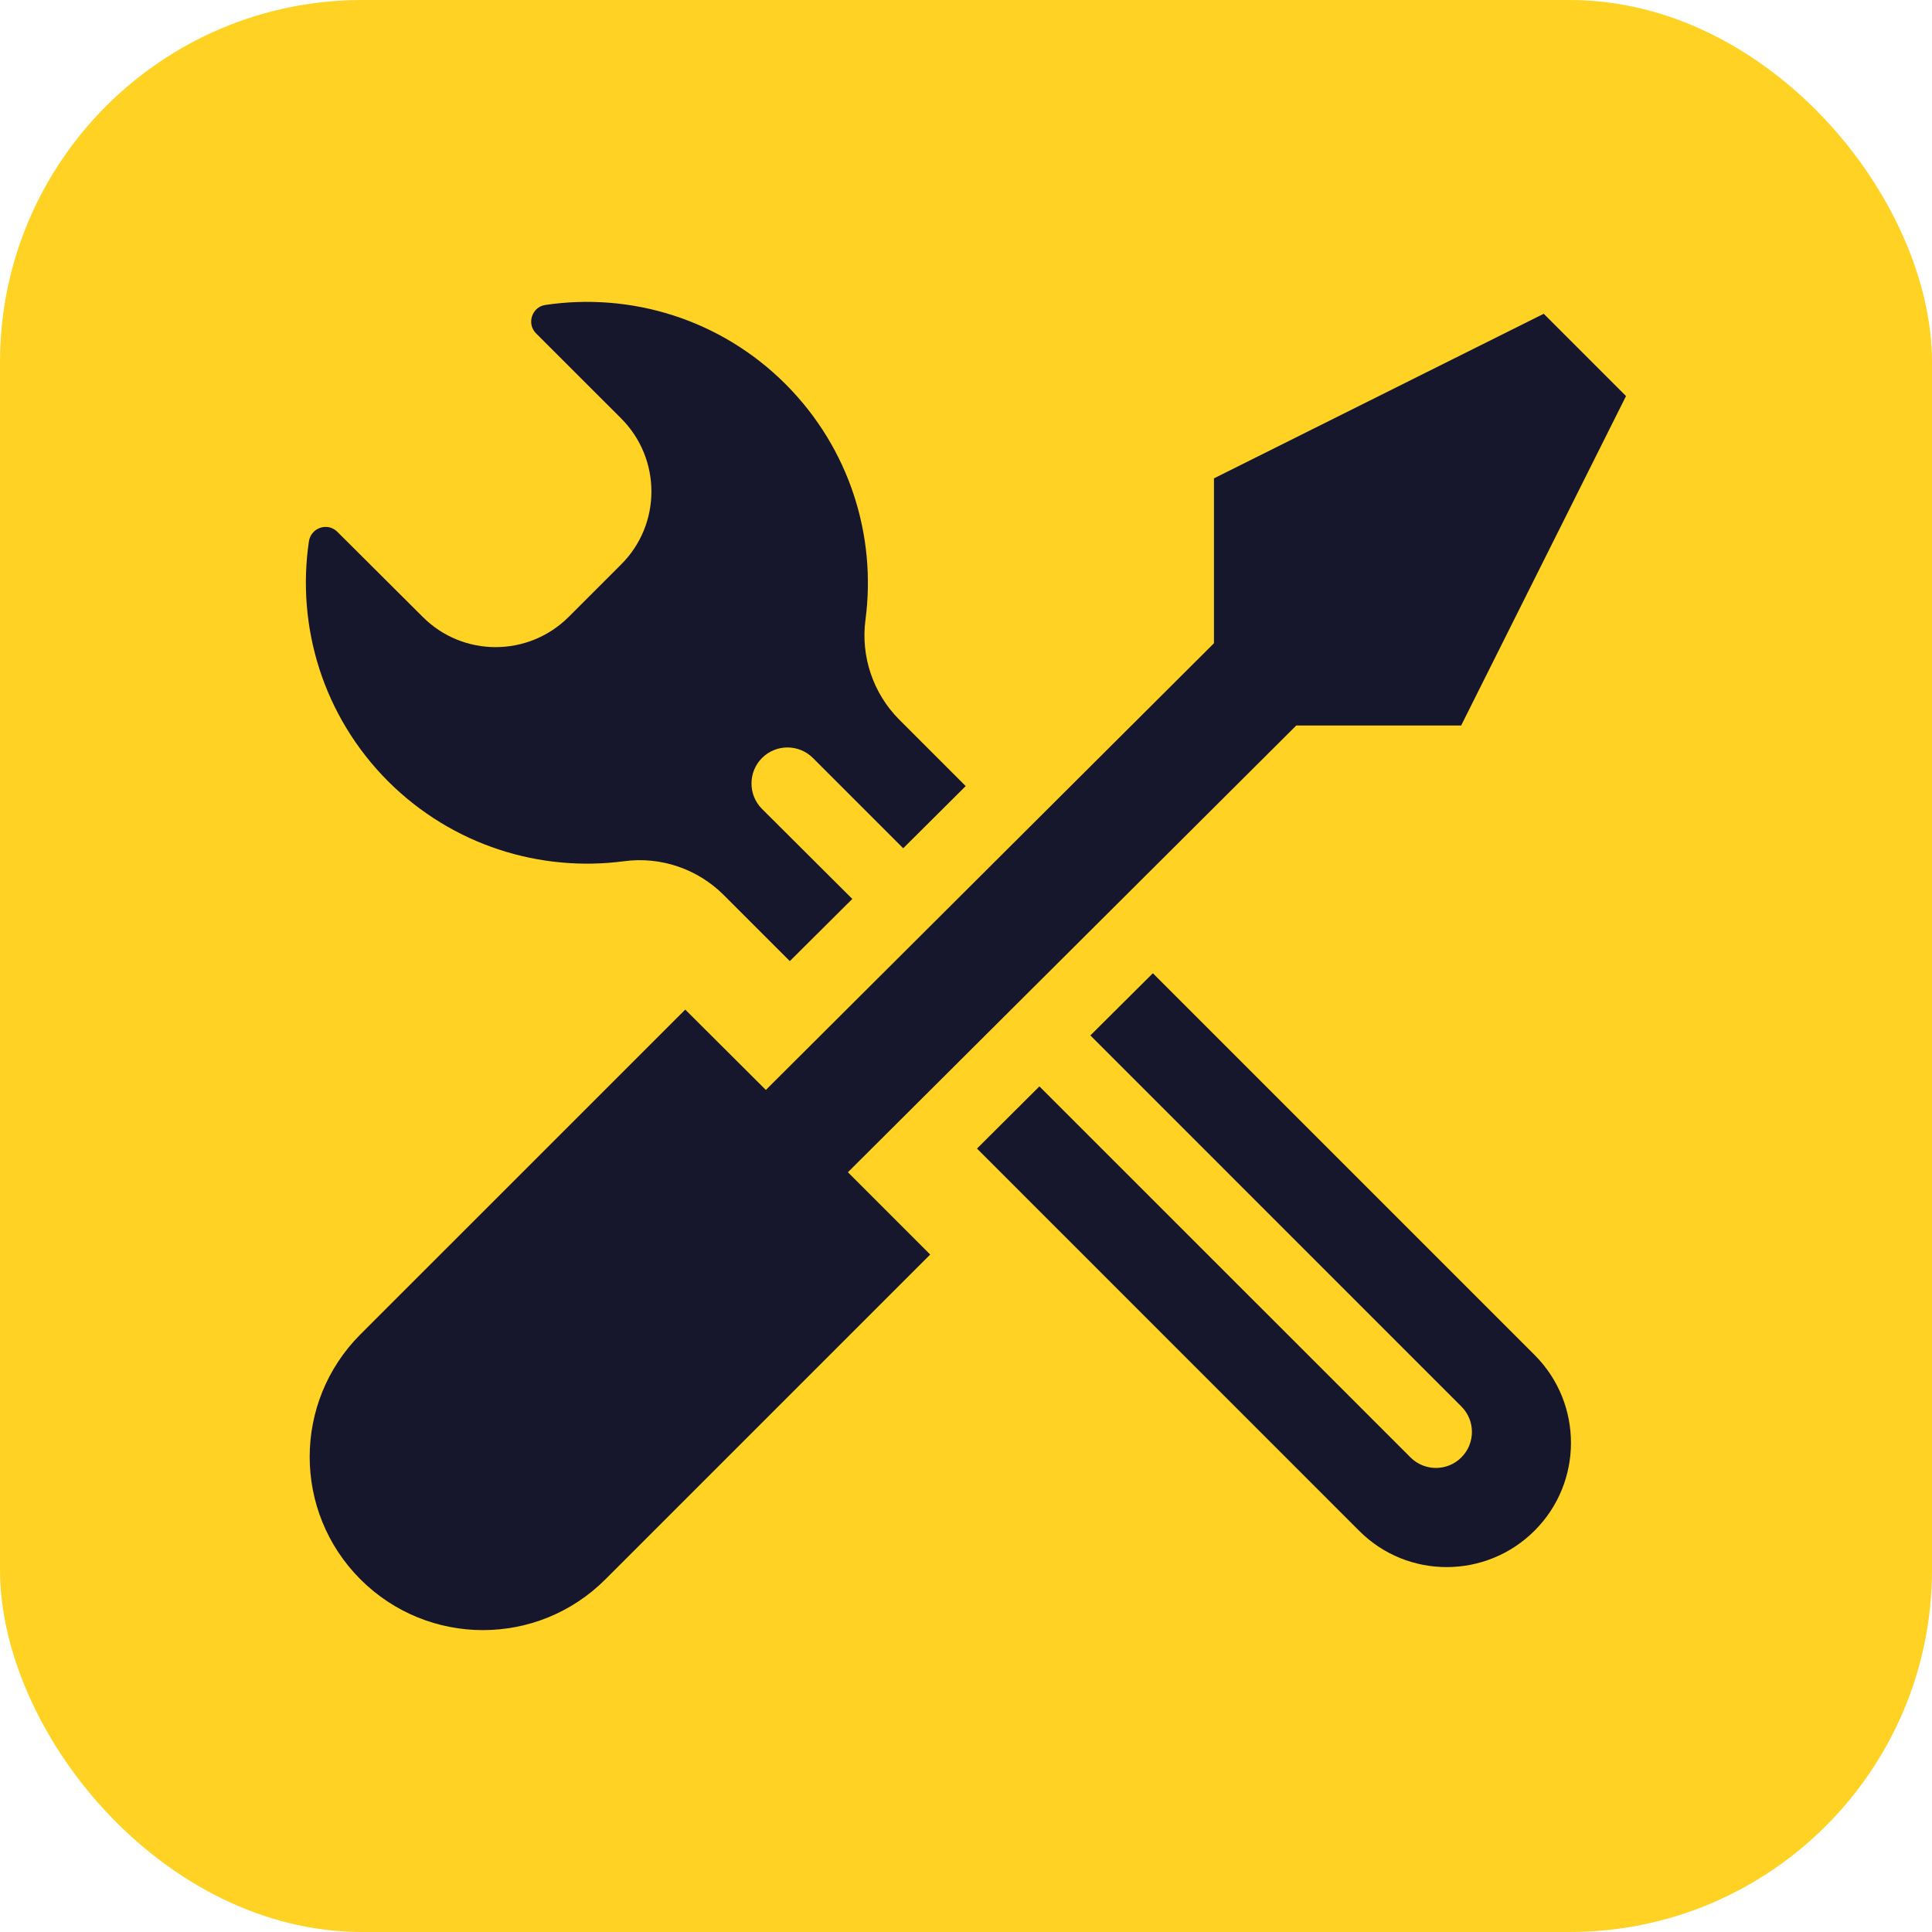 <svg width="32" height="32" viewBox="0 0 32 32" fill="none" xmlns="http://www.w3.org/2000/svg">
<rect width="32" height="32" rx="6" fill="#FFD223"/>
<g clip-path="url(#clip0)">
<path d="M10.333 14.265C10.944 14.182 11.555 14.392 11.988 14.825L13.082 15.919L14.117 14.889L12.621 13.398C12.389 13.166 12.389 12.787 12.621 12.555C12.854 12.322 13.232 12.322 13.465 12.555L14.96 14.05L15.995 13.02L14.896 11.921C14.463 11.488 14.254 10.873 14.335 10.266C14.518 8.88 14.076 7.431 13.013 6.364C11.928 5.279 10.442 4.841 9.033 5.051C8.81 5.083 8.719 5.361 8.878 5.521L10.287 6.929C10.957 7.599 10.957 8.684 10.287 9.35L9.421 10.216C8.751 10.886 7.666 10.886 7 10.216L5.587 8.808C5.427 8.648 5.154 8.739 5.117 8.963C4.908 10.371 5.345 11.857 6.43 12.943C7.497 14.005 8.947 14.447 10.333 14.265Z" fill="#16162D"/>
<path d="M19.095 16.12L18.06 17.15L24.205 23.296C24.438 23.528 24.438 23.907 24.205 24.139C23.973 24.372 23.595 24.372 23.362 24.139L17.216 17.994L16.182 19.024L22.514 25.357C23.316 26.159 24.616 26.154 25.418 25.352C26.22 24.55 26.22 23.25 25.423 22.448L19.095 16.12Z" fill="#16162D"/>
<path d="M21.47 12.017H24.201L26.932 6.56L25.569 5.197L20.107 7.923V10.654L12.685 18.053L11.35 16.722L5.97 22.101C4.849 23.223 4.849 25.037 5.97 26.159C7.092 27.28 8.906 27.28 10.027 26.159L15.407 20.779L14.044 19.416L21.47 12.017Z" fill="#16162D"/>
</g>
<defs>
<clipPath id="clip0">
<rect width="22" height="22" fill="white" transform="translate(5 5)"/>
</clipPath>
</defs>
</svg>
